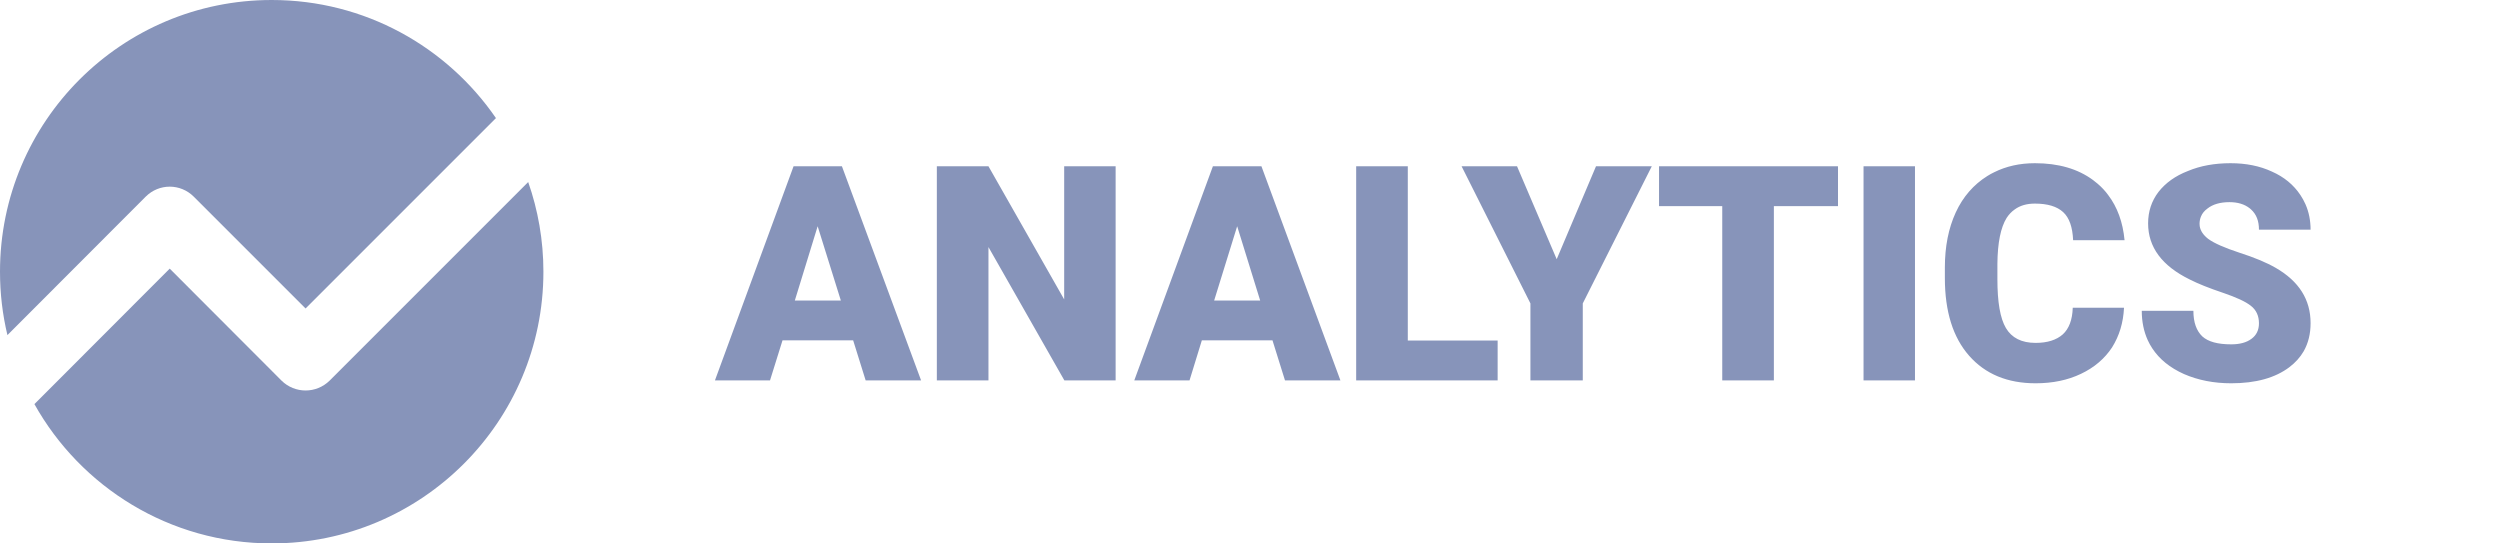 <svg width="138.017" height="30" viewBox="0 0 138.017 30" fill="none" xmlns="http://www.w3.org/2000/svg" xmlns:xlink="http://www.w3.org/1999/xlink">
	<desc>
			Created with Pixso.
	</desc>
	<defs/>
	<path id="Subtract" d="M15 0C20.14 0 24.67 2.58 27.38 6.52L16.87 17.03L10.7 10.86C9.96 10.12 8.78 10.12 8.04 10.86L0.41 18.5C0.14 17.37 0 16.2 0 15C0 6.71 6.71 0 15 0ZM18.2 21.01L29.16 10.05C29.7 11.59 30 13.26 30 15C30 23.28 23.28 30 15 30C9.37 30 4.46 26.89 1.9 22.31L9.37 14.83L15.54 21.01C16.28 21.74 17.46 21.74 18.2 21.01Z" fill="#8794BA" fill-opacity="1" fill-rule="evenodd"/>
	<path id="ANALYTICS" d="M117.26 16.99C117.22 17.82 117 18.54 116.6 19.18C116.19 19.8 115.62 20.29 114.88 20.64Q113.79 21.16 112.38 21.16C110.82 21.16 109.6 20.65 108.71 19.64Q107.37 18.12 107.37 15.35L107.37 14.77C107.37 13.61 107.57 12.6 107.97 11.73C108.37 10.86 108.96 10.19 109.71 9.72Q109.9 9.6 110.09 9.51L110.09 9.51Q111.09 9.01 112.34 9.01Q114.29 9.01 115.55 9.94L115.55 9.94Q115.68 10.04 115.8 10.14Q116.13 10.42 116.38 10.76L116.38 10.76Q117.15 11.77 117.29 13.26L114.45 13.26C114.42 12.54 114.24 12.02 113.9 11.71Q113.39 11.24 112.34 11.24Q111.67 11.24 111.23 11.56Q110.97 11.74 110.78 12.03C110.45 12.56 110.28 13.41 110.27 14.57L110.27 15.41C110.27 16.67 110.42 17.57 110.74 18.11C111.06 18.65 111.6 18.93 112.38 18.93C113.03 18.93 113.53 18.77 113.88 18.46C114.22 18.15 114.41 17.66 114.43 16.99L117.26 16.99ZM124.71 17.85C124.71 17.44 124.56 17.11 124.26 16.88C123.97 16.65 123.45 16.41 122.71 16.16C121.97 15.91 121.36 15.67 120.89 15.43C119.36 14.68 118.59 13.65 118.59 12.33C118.59 11.68 118.78 11.1 119.16 10.6C119.55 10.1 120.09 9.71 120.79 9.44C121.48 9.15 122.27 9.01 123.14 9.01C123.99 9.01 124.75 9.16 125.42 9.47C126.1 9.77 126.62 10.2 127 10.77Q127.16 11.01 127.28 11.28Q127.56 11.92 127.56 12.68L124.71 12.68C124.71 12.2 124.57 11.83 124.27 11.56Q124.24 11.53 124.2 11.5Q123.77 11.16 123.08 11.16C122.57 11.16 122.16 11.28 121.87 11.51Q121.61 11.7 121.51 11.95Q121.43 12.14 121.43 12.36Q121.43 12.43 121.44 12.49Q121.5 12.87 121.91 13.19C122.24 13.43 122.81 13.68 123.63 13.95C124.44 14.21 125.12 14.49 125.64 14.79C126.92 15.53 127.56 16.54 127.56 17.84Q127.56 18.72 127.18 19.39Q126.89 19.89 126.39 20.27C125.61 20.86 124.54 21.16 123.18 21.16Q121.74 21.16 120.57 20.65Q119.41 20.13 118.82 19.23Q118.68 19.02 118.57 18.78Q118.24 18.05 118.24 17.16L121.09 17.16C121.09 17.8 121.26 18.26 121.58 18.57C121.91 18.87 122.44 19.01 123.18 19.01C123.65 19.01 124.02 18.91 124.29 18.71C124.57 18.51 124.71 18.22 124.71 17.85ZM47.1 18.79L43.2 18.79L42.51 21L39.47 21L43.81 9.18L46.48 9.18L50.85 21L47.79 21L47.1 18.79ZM61.59 21L58.76 21L54.57 13.64L54.57 21L51.72 21L51.72 9.18L54.57 9.18L58.75 16.53L58.75 9.18L61.59 9.18L61.59 21ZM70.25 18.79L66.35 18.79L65.67 21L62.62 21L66.96 9.18L69.64 9.18L74 21L70.94 21L70.25 18.79ZM77.72 18.8L82.68 18.8L82.68 21L74.87 21L74.87 9.18L77.72 9.18L77.72 18.8ZM85.94 14.31L88.11 9.18L91.19 9.18L87.38 16.75L87.38 21L84.49 21L84.49 16.75L80.69 9.18L83.75 9.18L85.94 14.31ZM101.47 11.38L97.93 11.38L97.93 21L95.08 21L95.08 11.38L91.59 11.38L91.59 9.18L101.47 9.18L101.47 11.38ZM105.72 21L102.88 21L102.88 9.18L105.72 9.18L105.72 21ZM43.88 16.59L46.42 16.59L45.14 12.49L43.88 16.59ZM67.03 16.59L69.57 16.59L68.3 12.49L67.03 16.59Z" fill="#8794BA" fill-opacity="1" fill-rule="evenodd"/>
</svg>
